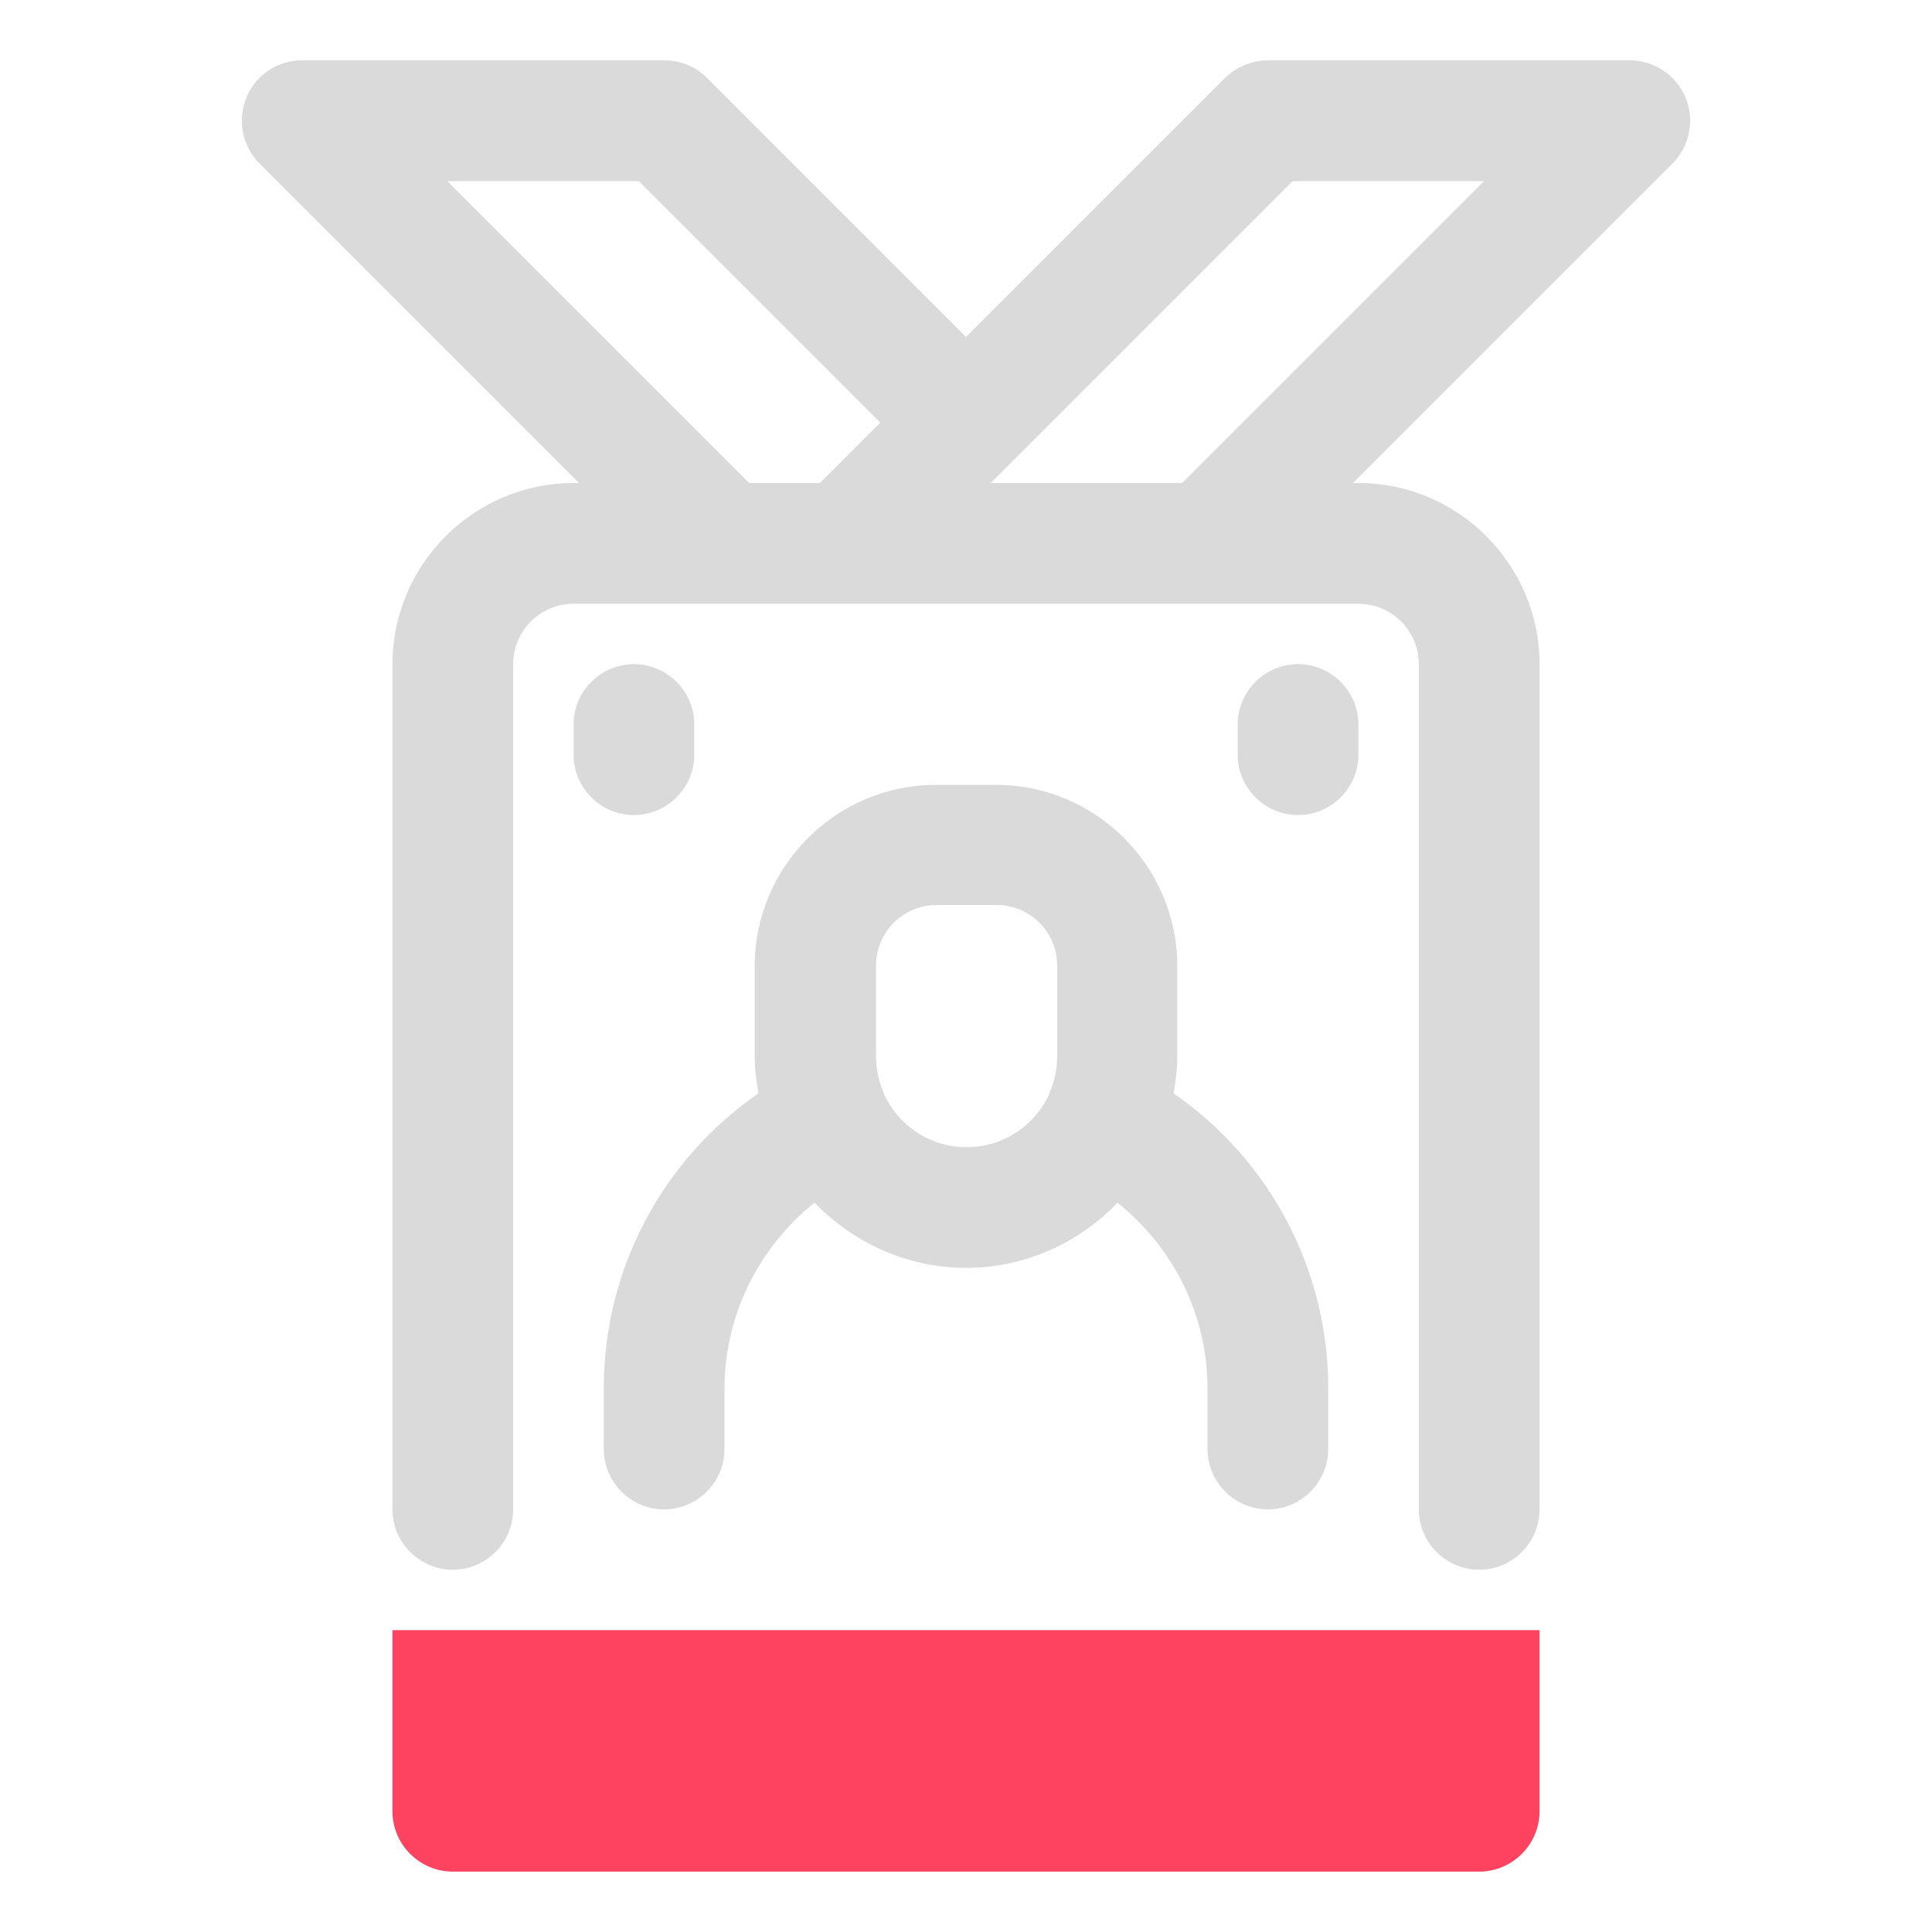 <?xml version="1.0" encoding="UTF-8"?>
<svg id="OBJECT" xmlns="http://www.w3.org/2000/svg" viewBox="0 0 32 32">
  <defs>
    <style>
      .cls-1 {
        fill: #FD4360;
      }

      .cls-1, .cls-2 {
        stroke-width: 0px;
      }

      .cls-2 {
        fill: #dadada;
      }
    </style>
  </defs>
  <g>
    <path class="cls-2" d="m19.44,18.11c.03-.2.06-.4.06-.61v-1.5c0-1.65-1.35-3-3-3h-1c-1.65,0-3,1.35-3,3v1.5c0,.21.03.41.06.61-1.6,1.11-2.56,2.92-2.56,4.89v1c0,.55.45,1,1,1s1-.45,1-1v-1c0-1.21.56-2.33,1.49-3.08.64.66,1.53,1.08,2.51,1.08s1.88-.42,2.51-1.08c.93.75,1.49,1.86,1.49,3.08v1c0,.55.45,1,1,1s1-.45,1-1v-1c0-1.97-.96-3.78-2.56-4.89Zm-3.44.89c-.6,0-1.12-.36-1.36-.88,0,0,0-.01,0-.02,0,0-.01-.01-.01-.02-.08-.18-.12-.38-.12-.59v-1.5c0-.55.45-1,1-1h1c.55,0,1,.45,1,1v1.5c0,.21-.04.41-.12.59,0,0-.01.01-.01.02,0,0,0,.01,0,.02-.24.52-.76.88-1.36.88Z"/>
    <path class="cls-2" d="m27.92,1.62c-.15-.37-.52-.62-.92-.62h-6c-.27,0-.52.11-.71.29l-4.29,4.29L11.71,1.29c-.19-.19-.44-.29-.71-.29h-6c-.4,0-.77.24-.92.62-.15.37-.07.8.22,1.09l5.29,5.29h-.09c-1.65,0-3,1.35-3,3v14c0,.55.45,1,1,1s1-.45,1-1v-14c0-.55.45-1,1-1h13c.55,0,1,.45,1,1v14c0,.55.45,1,1,1s1-.45,1-1v-14c0-1.65-1.35-3-3-3h-.09l5.29-5.29c.29-.29.37-.72.22-1.09ZM7.41,3h3.17l4,4-1,1h-1.17L7.41,3Zm12.17,5h-3.17l5-5h3.17l-5,5Z"/>
    <path class="cls-2" d="m21.5,11c-.55,0-1,.45-1,1v.5c0,.55.45,1,1,1s1-.45,1-1v-.5c0-.55-.45-1-1-1Z"/>
    <path class="cls-2" d="m11.5,12.5v-.5c0-.55-.45-1-1-1s-1,.45-1,1v.5c0,.55.45,1,1,1s1-.45,1-1Z"/>
  </g>
  <path class="cls-1" d="m6.5,30c0,.55.45,1,1,1h17c.55,0,1-.45,1-1v-3H6.5v3Z"/>
</svg>